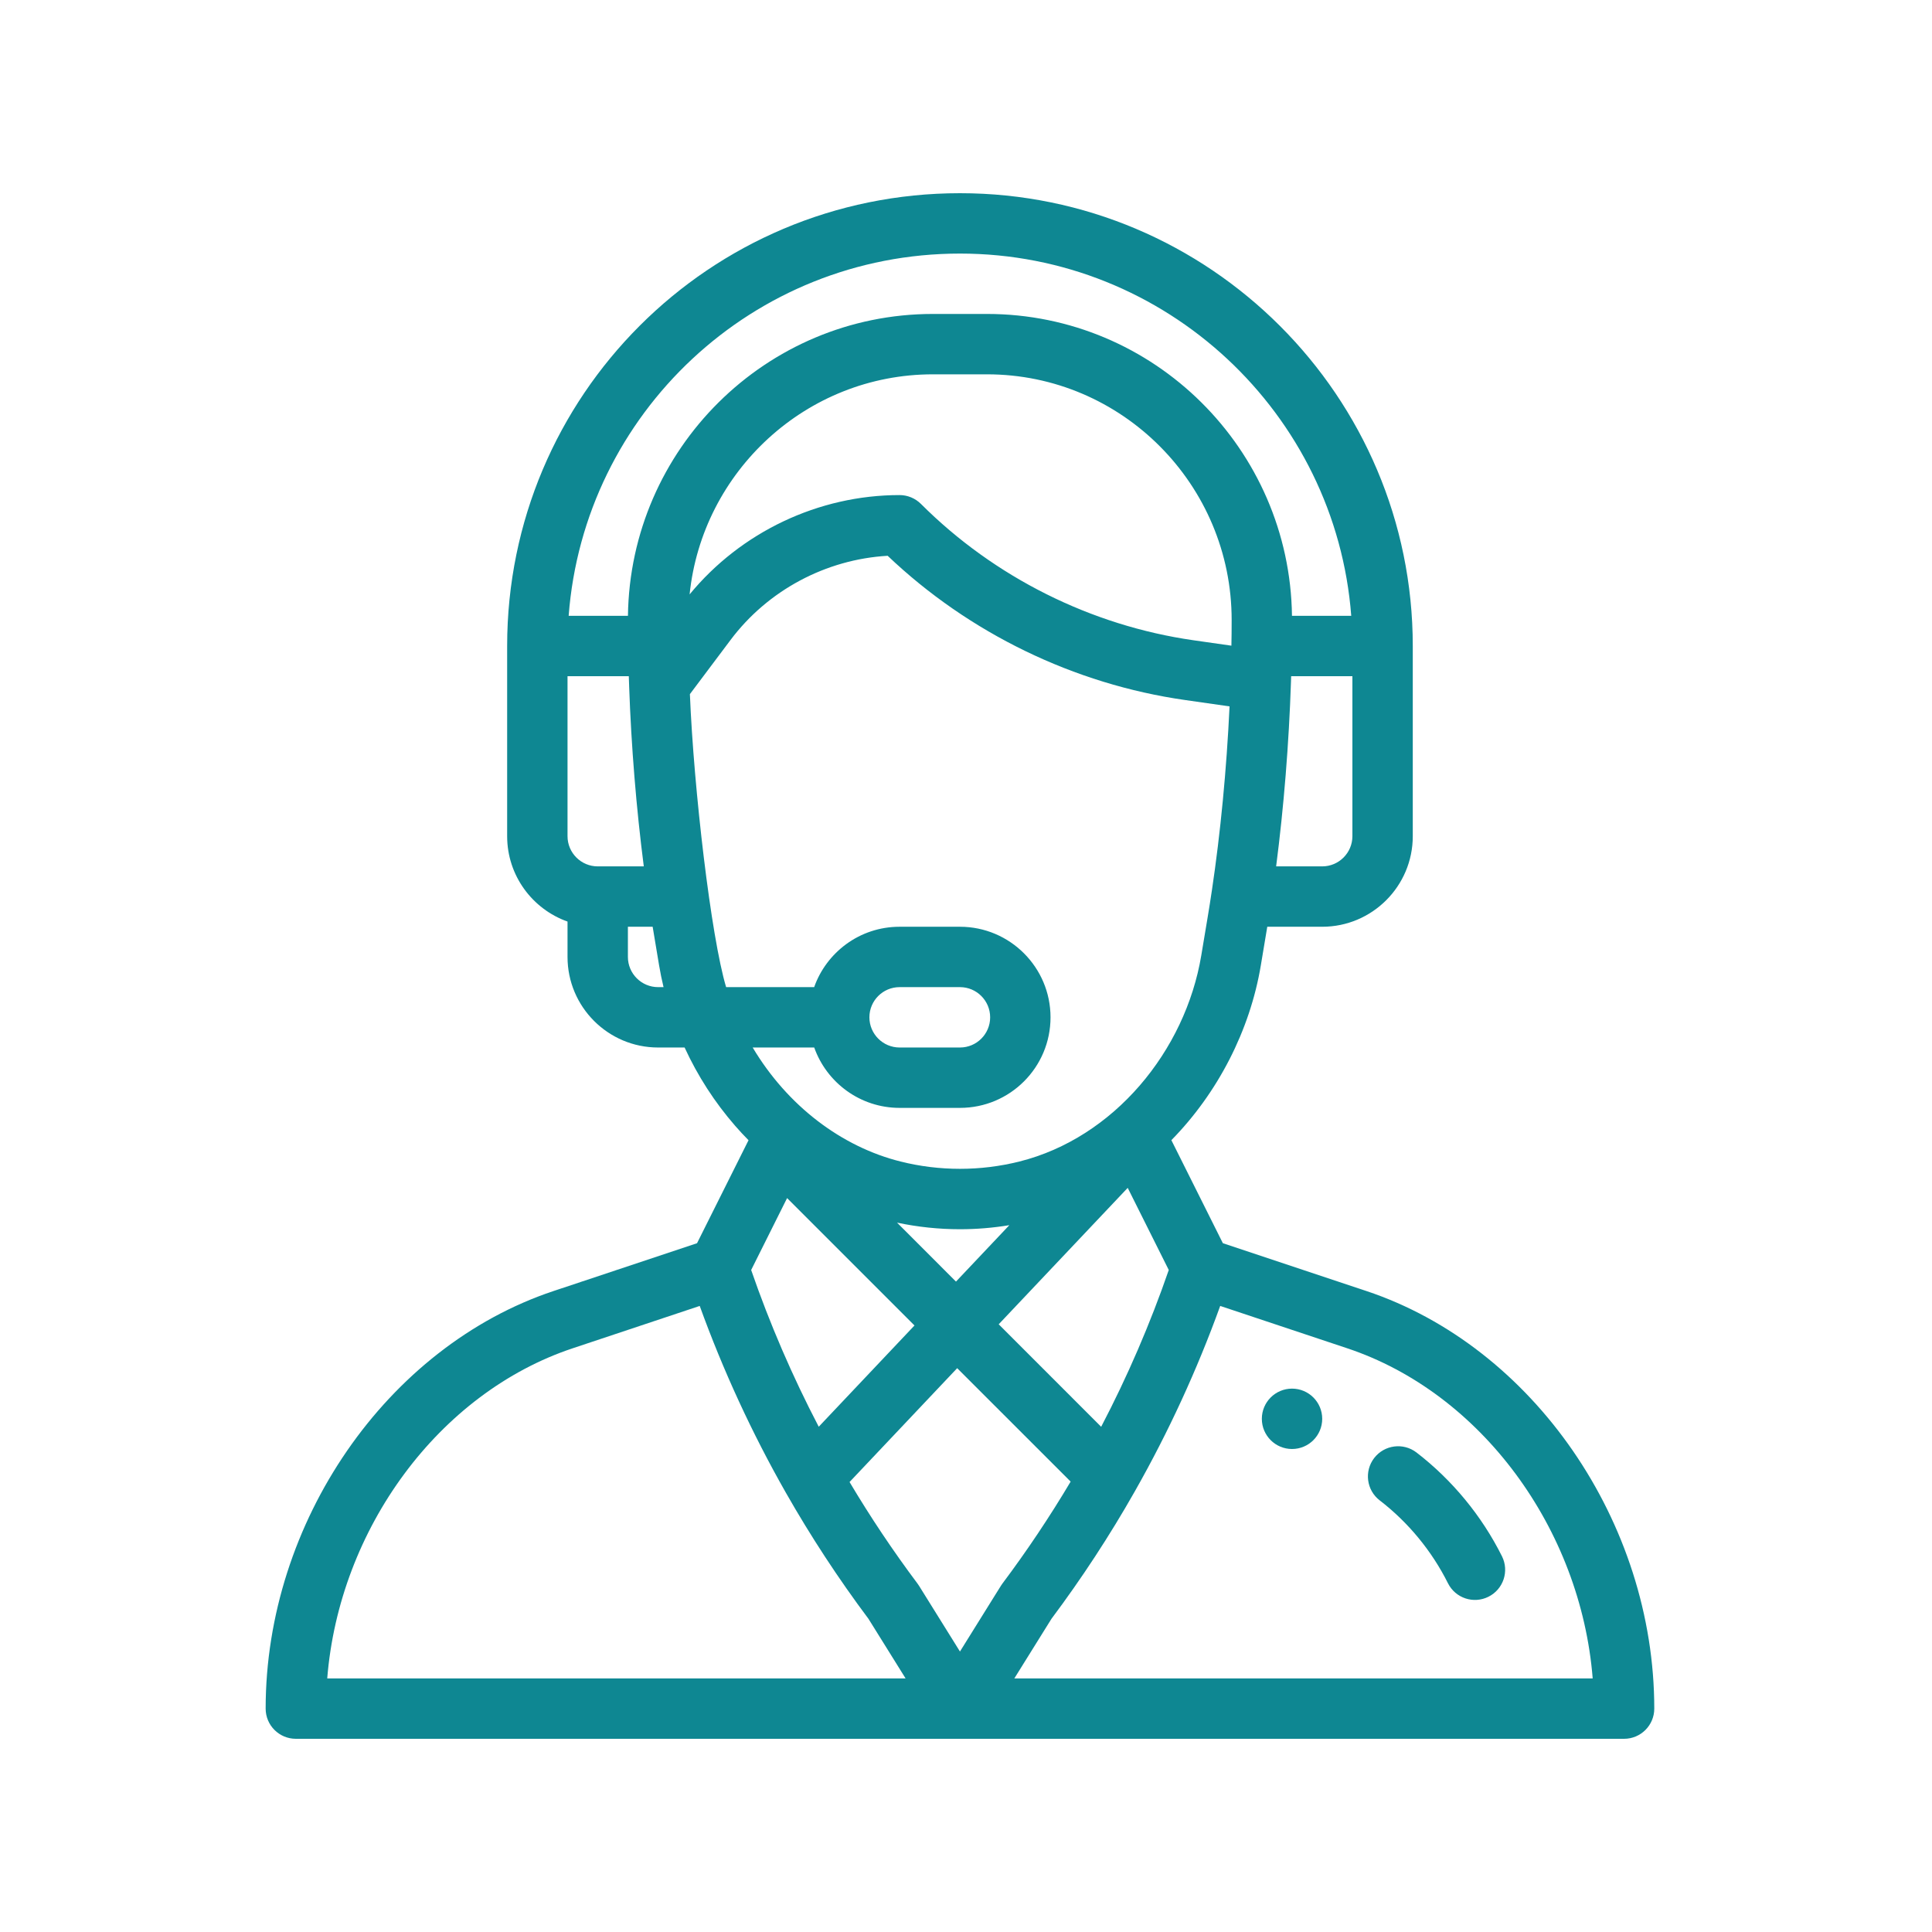 <svg width="80" height="80" viewBox="0 0 80 80" fill="none" xmlns="http://www.w3.org/2000/svg">
<g id="ico-customer-service">
<g id="Vector">
<path d="M53.5 57.5C52.81 57.5 52.25 58.06 52.25 58.75C52.25 59.44 52.81 60 53.5 60C54.19 60 54.75 59.44 54.75 58.75C54.75 58.06 54.19 57.5 53.5 57.5Z" fill="#0E8792"/>
<path d="M56.578 53.458L50.636 51.478L48.504 47.212C50.425 45.256 51.759 42.669 52.209 39.969L52.475 38.375H54.75C56.818 38.375 58.5 36.693 58.5 34.625V26.75C58.5 16.411 50.089 8 39.75 8C29.385 8 21 16.387 21 26.75V34.625C21 36.255 22.045 37.644 23.5 38.16V39.625C23.5 41.693 25.182 43.375 27.25 43.375H28.348C28.89 44.552 29.591 45.642 30.445 46.622C30.622 46.825 30.806 47.023 30.995 47.214L28.863 51.478L22.922 53.458C16.014 55.761 11 63.034 11 70.75C11 71.44 11.56 72 12.25 72H67.25C67.94 72 68.5 71.44 68.5 70.75C68.5 63.034 63.486 55.761 56.578 53.458ZM56 34.625C56 35.314 55.439 35.875 54.75 35.875H52.842C53.16 33.414 53.372 30.795 53.457 28.215C53.459 28.142 53.461 28.072 53.464 28H56V34.625ZM24.75 35.875C24.061 35.875 23.5 35.314 23.5 34.625V28H26.037C26.041 28.13 26.046 28.261 26.051 28.393C26.051 28.398 26.051 28.402 26.051 28.407C26.051 28.407 26.051 28.407 26.051 28.408C26.139 30.917 26.348 33.468 26.658 35.875L24.75 35.875ZM27.25 40.875C26.561 40.875 26 40.314 26 39.625V38.375H27.025L27.291 39.97C27.341 40.273 27.404 40.575 27.476 40.875H27.25ZM26.002 25.5H23.547C24.181 17.122 31.172 10.5 39.75 10.5C48.29 10.5 55.312 17.122 55.952 25.5H53.498C53.408 18.597 47.786 13 40.869 13H38.631C31.714 13 26.092 18.597 26.002 25.5ZM38.631 15.5H40.869C46.47 15.5 51.003 20.081 51 25.676C51 26.07 50.997 26.412 50.99 26.724C50.99 26.728 50.99 26.732 50.99 26.736L49.427 26.513C45.179 25.906 41.169 23.901 38.134 20.866C37.899 20.632 37.581 20.5 37.25 20.5C33.893 20.5 30.68 22.029 28.555 24.613C29.079 19.524 33.382 15.5 38.631 15.5ZM30.067 40.875C29.442 38.793 28.726 32.668 28.567 28.743L30.25 26.5C31.795 24.441 34.199 23.161 36.756 23.014C40.121 26.216 44.473 28.331 49.073 28.987L50.913 29.25C50.79 31.861 50.539 34.481 50.179 36.89C50.179 36.891 50.179 36.892 50.178 36.893C50.064 37.667 49.974 38.166 49.743 39.558C49.081 43.529 46.118 47.119 42.207 48.097C40.598 48.499 38.902 48.499 37.293 48.097C34.851 47.487 32.612 45.797 31.167 43.375H33.715C34.231 44.83 35.62 45.875 37.25 45.875H39.75C41.822 45.875 43.5 44.197 43.5 42.125C43.5 40.057 41.818 38.375 39.75 38.375H37.25C35.584 38.375 34.215 39.451 33.713 40.875H30.067ZM37.145 50.627C38.002 50.808 38.876 50.9 39.75 50.9C40.434 50.9 41.118 50.843 41.794 50.732L39.585 53.068L37.145 50.627ZM37.867 54.885L33.902 59.078C32.811 56.988 31.873 54.814 31.104 52.588L32.592 49.61L37.867 54.885ZM46.696 49.187L48.396 52.588C47.626 54.818 46.688 56.993 45.597 59.08L41.354 54.836L46.696 49.187ZM36 42.125C36 41.435 36.56 40.875 37.25 40.875H39.75C40.439 40.875 41 41.436 41 42.125C41 42.815 40.44 43.375 39.75 43.375H37.25C36.561 43.375 36 42.814 36 42.125ZM13.55 69.5C14.045 63.308 18.166 57.679 23.713 55.83L28.974 54.076C29.939 56.742 31.133 59.333 32.532 61.794C32.535 61.798 32.537 61.802 32.539 61.806C33.562 63.605 34.713 65.363 35.961 67.031L37.499 69.5H13.55ZM39.75 68.386L38.055 65.664C38.036 65.634 38.016 65.604 37.994 65.575C36.982 64.225 36.038 62.813 35.178 61.367L39.635 56.653L44.333 61.35C43.467 62.806 42.519 64.224 41.506 65.575C41.445 65.657 41.532 65.528 39.75 68.386ZM42.001 69.5L43.539 67.031C44.792 65.356 45.952 63.585 46.984 61.765C46.991 61.754 46.996 61.743 47.003 61.732C47.004 61.73 47.004 61.729 47.005 61.728C48.387 59.29 49.569 56.722 50.526 54.076L55.787 55.83C61.334 57.679 65.455 63.308 65.95 69.5H42.001Z" fill="#0E8792"/>
<path d="M62.193 64.441C61.358 62.769 60.134 61.284 58.655 60.145C58.107 59.724 57.323 59.827 56.902 60.374C56.481 60.921 56.583 61.706 57.13 62.127C58.312 63.036 59.289 64.223 59.957 65.559C60.266 66.177 61.017 66.426 61.633 66.118C62.251 65.81 62.502 65.059 62.193 64.441Z" fill="#0E8792"/>
</g>
</g>
</svg>
